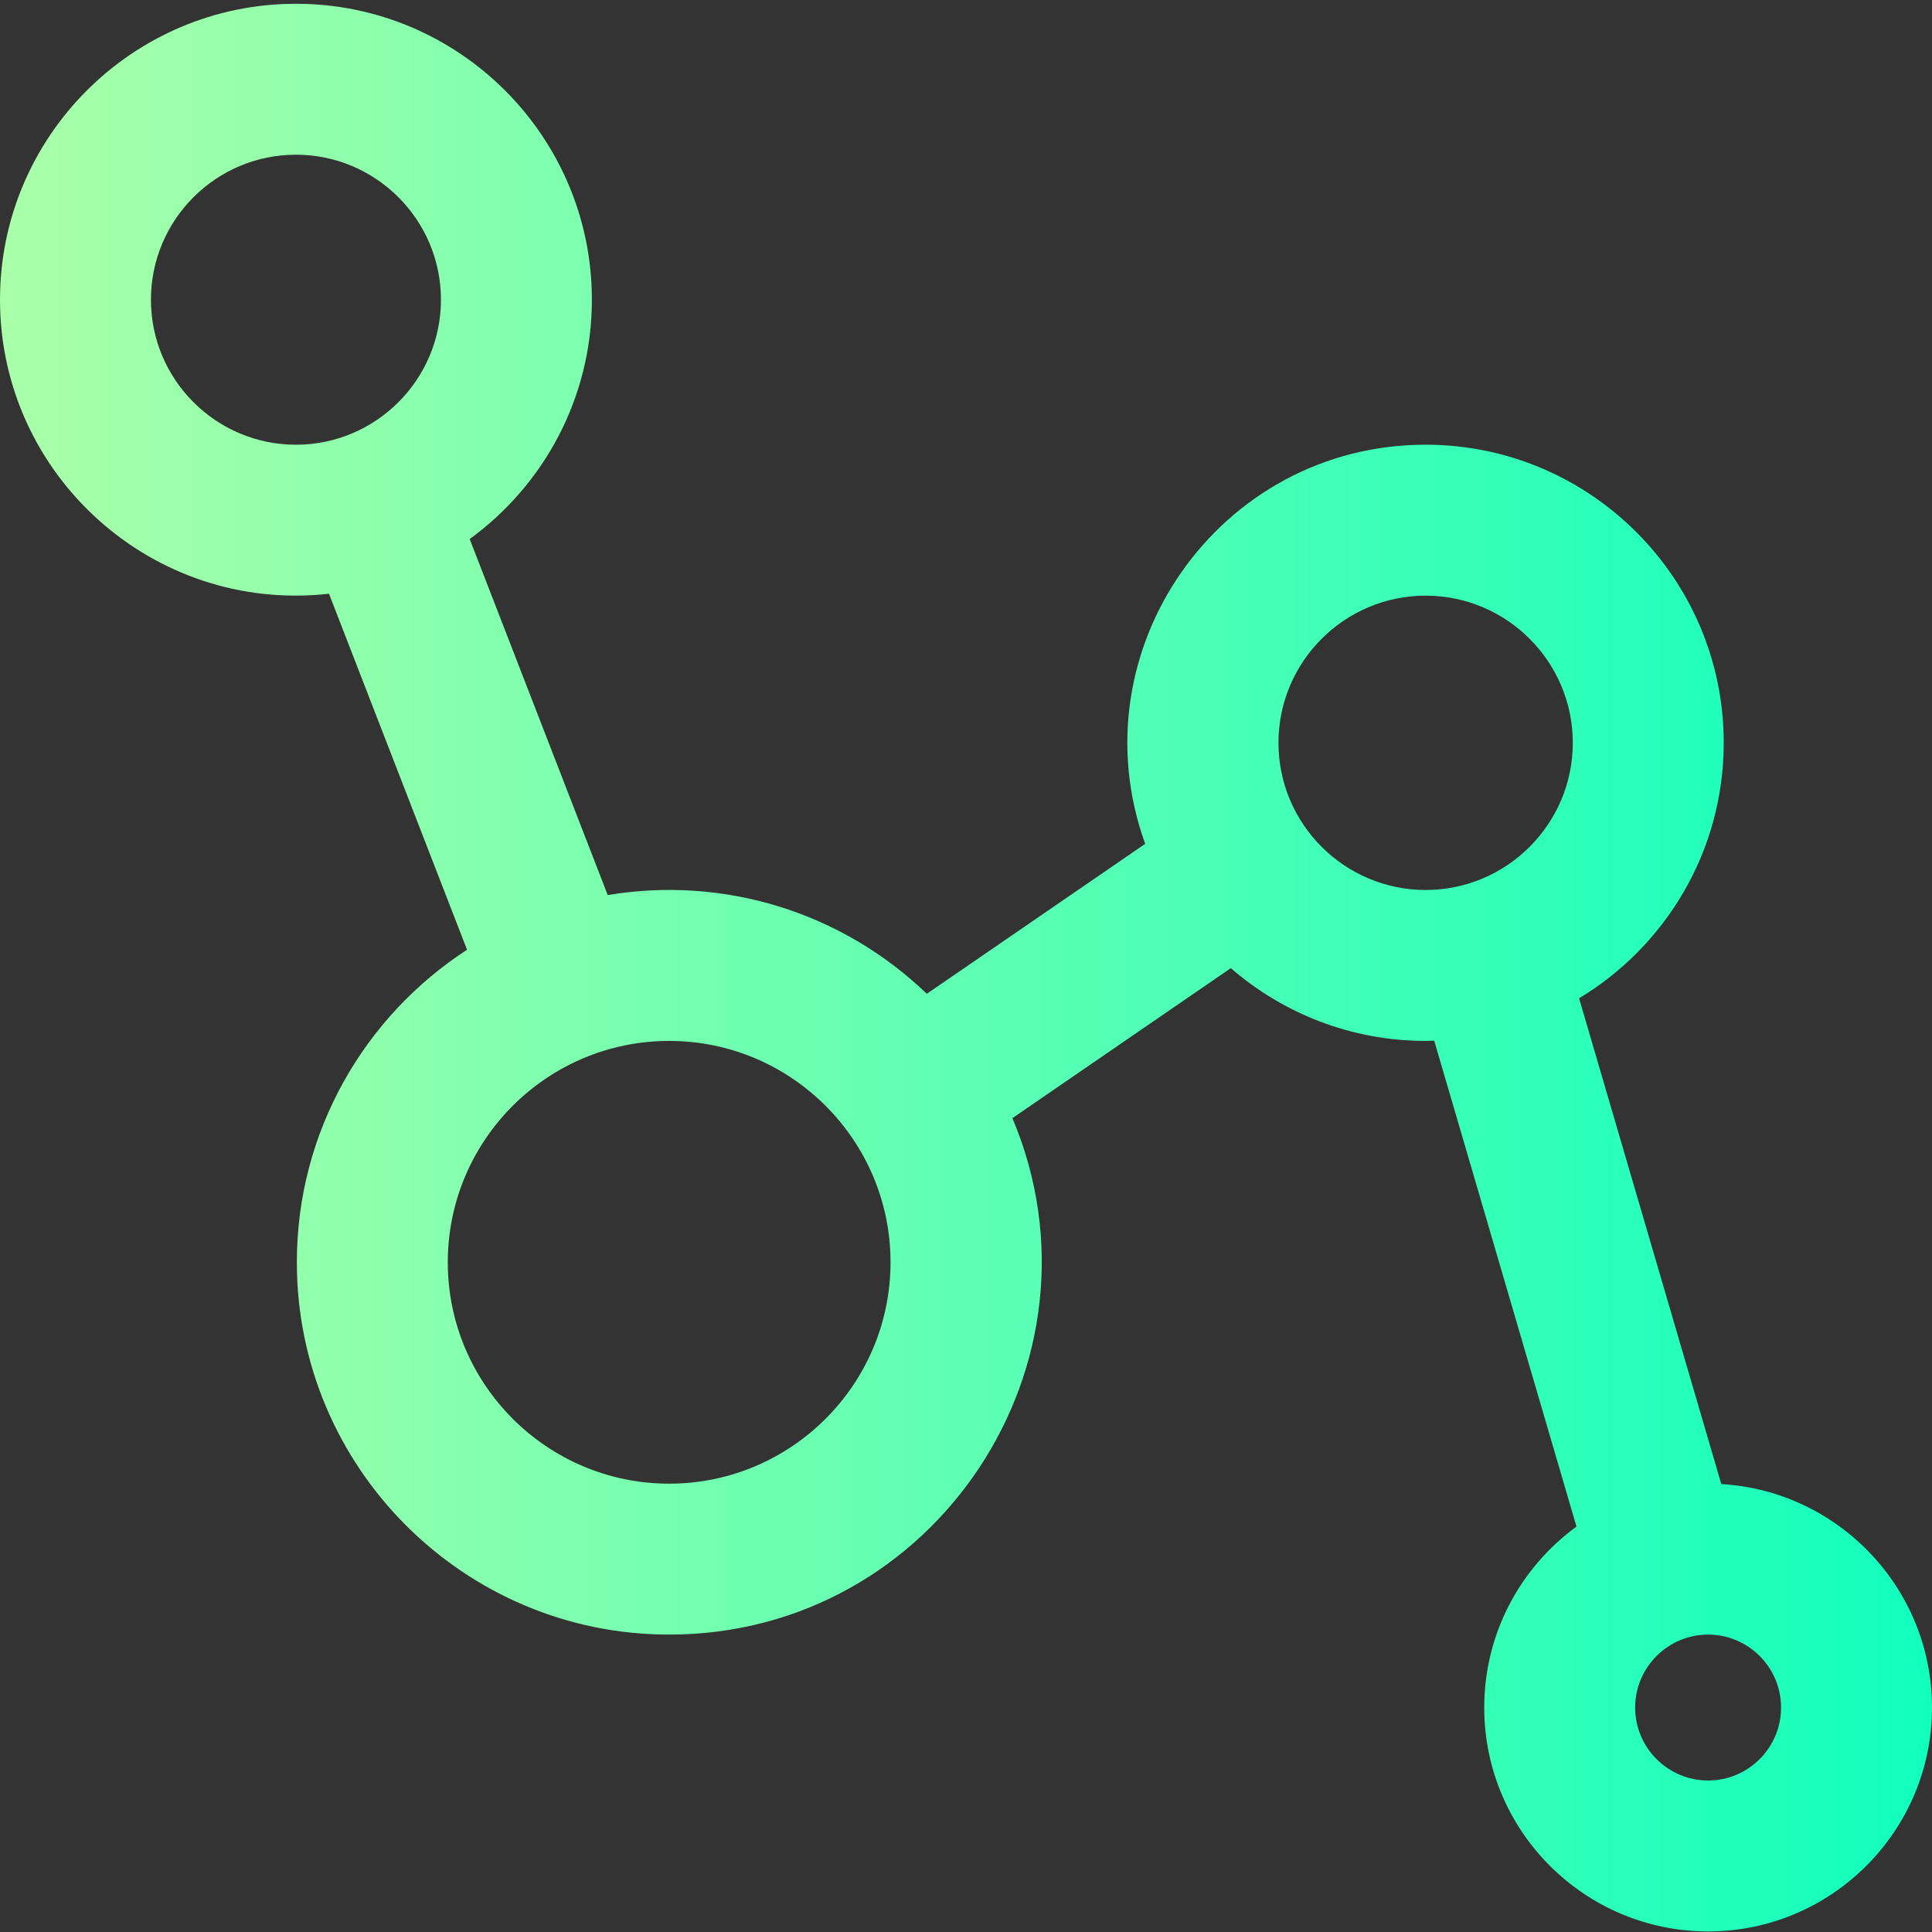<svg height="512pt" viewBox="0 -1 512 512" width="512pt" xmlns="http://www.w3.org/2000/svg" xmlns:xlink="http://www.w3.org/1999/xlink">
    <rect x="0" y="-1" width="512" height="512" fill="#333333" stroke="none"/>
    <linearGradient id="a" gradientUnits="userSpaceOnUse" x1="0" x2="512" y1="255.427" y2="255.427">
        <stop offset="0" stop-color="#aaffa9"/>
        <stop offset="1" stop-color="#11ffbd"/>
    </linearGradient>
    <path d="m456.164 392.297-37.691-128.742c22.949-13.836 38.336-39.004 38.336-67.703 0-43.559-35.441-79-79-79-54.75 0-92.836 54.547-74.32 105.777l-57.871 39.738c-22.637-21.734-53.844-31.289-84.566-26.164l-36.578-94.348c19.602-14.27 32.383-37.379 32.383-63.43 0-43.242-35.184-78.426-78.43-78.426-43.242 0-78.426 35.184-78.426 78.426 0 46.438 40.438 83.148 87.188 77.926l36.582 94.348c-27.121 17.602-45.102 48.148-45.102 82.82 0 54.406 44.262 98.668 98.664 98.668 70.602 0 118.203-72.273 90.969-136.871l57.875-39.746c13.859 12 31.906 19.285 51.633 19.285.762 0 1.516-.039 2.273-.059l37.703 128.77c-14.805 10.797-24.449 28.266-24.449 47.953 0 32.719 26.613 59.332 59.332 59.332s59.332-26.613 59.332-59.332c0-31.539-24.742-57.402-55.836-59.223zm-416.164-313.871c0-21.188 17.238-38.426 38.426-38.426 21.191 0 38.43 17.238 38.43 38.426s-17.238 38.43-38.43 38.43c-21.188 0-38.426-17.242-38.426-38.43zm137.332 313.762c-32.348 0-58.664-26.316-58.664-58.668 0-32.348 26.316-58.664 58.664-58.664 32.352 0 58.668 26.316 58.668 58.664 0 32.352-26.316 58.668-58.668 58.668zm161.477-196.332c0-21.508 17.496-39 39-39s39 17.492 39 39c0 21.504-17.496 39-39 39s-39-17.496-39-39zm113.859 275c-10.66 0-19.336-8.676-19.336-19.336 0-10.66 8.676-19.332 19.336-19.332 10.66 0 19.332 8.672 19.332 19.332 0 10.66-8.672 19.336-19.332 19.336zm0 0" fill="url(#a)"/>
</svg>